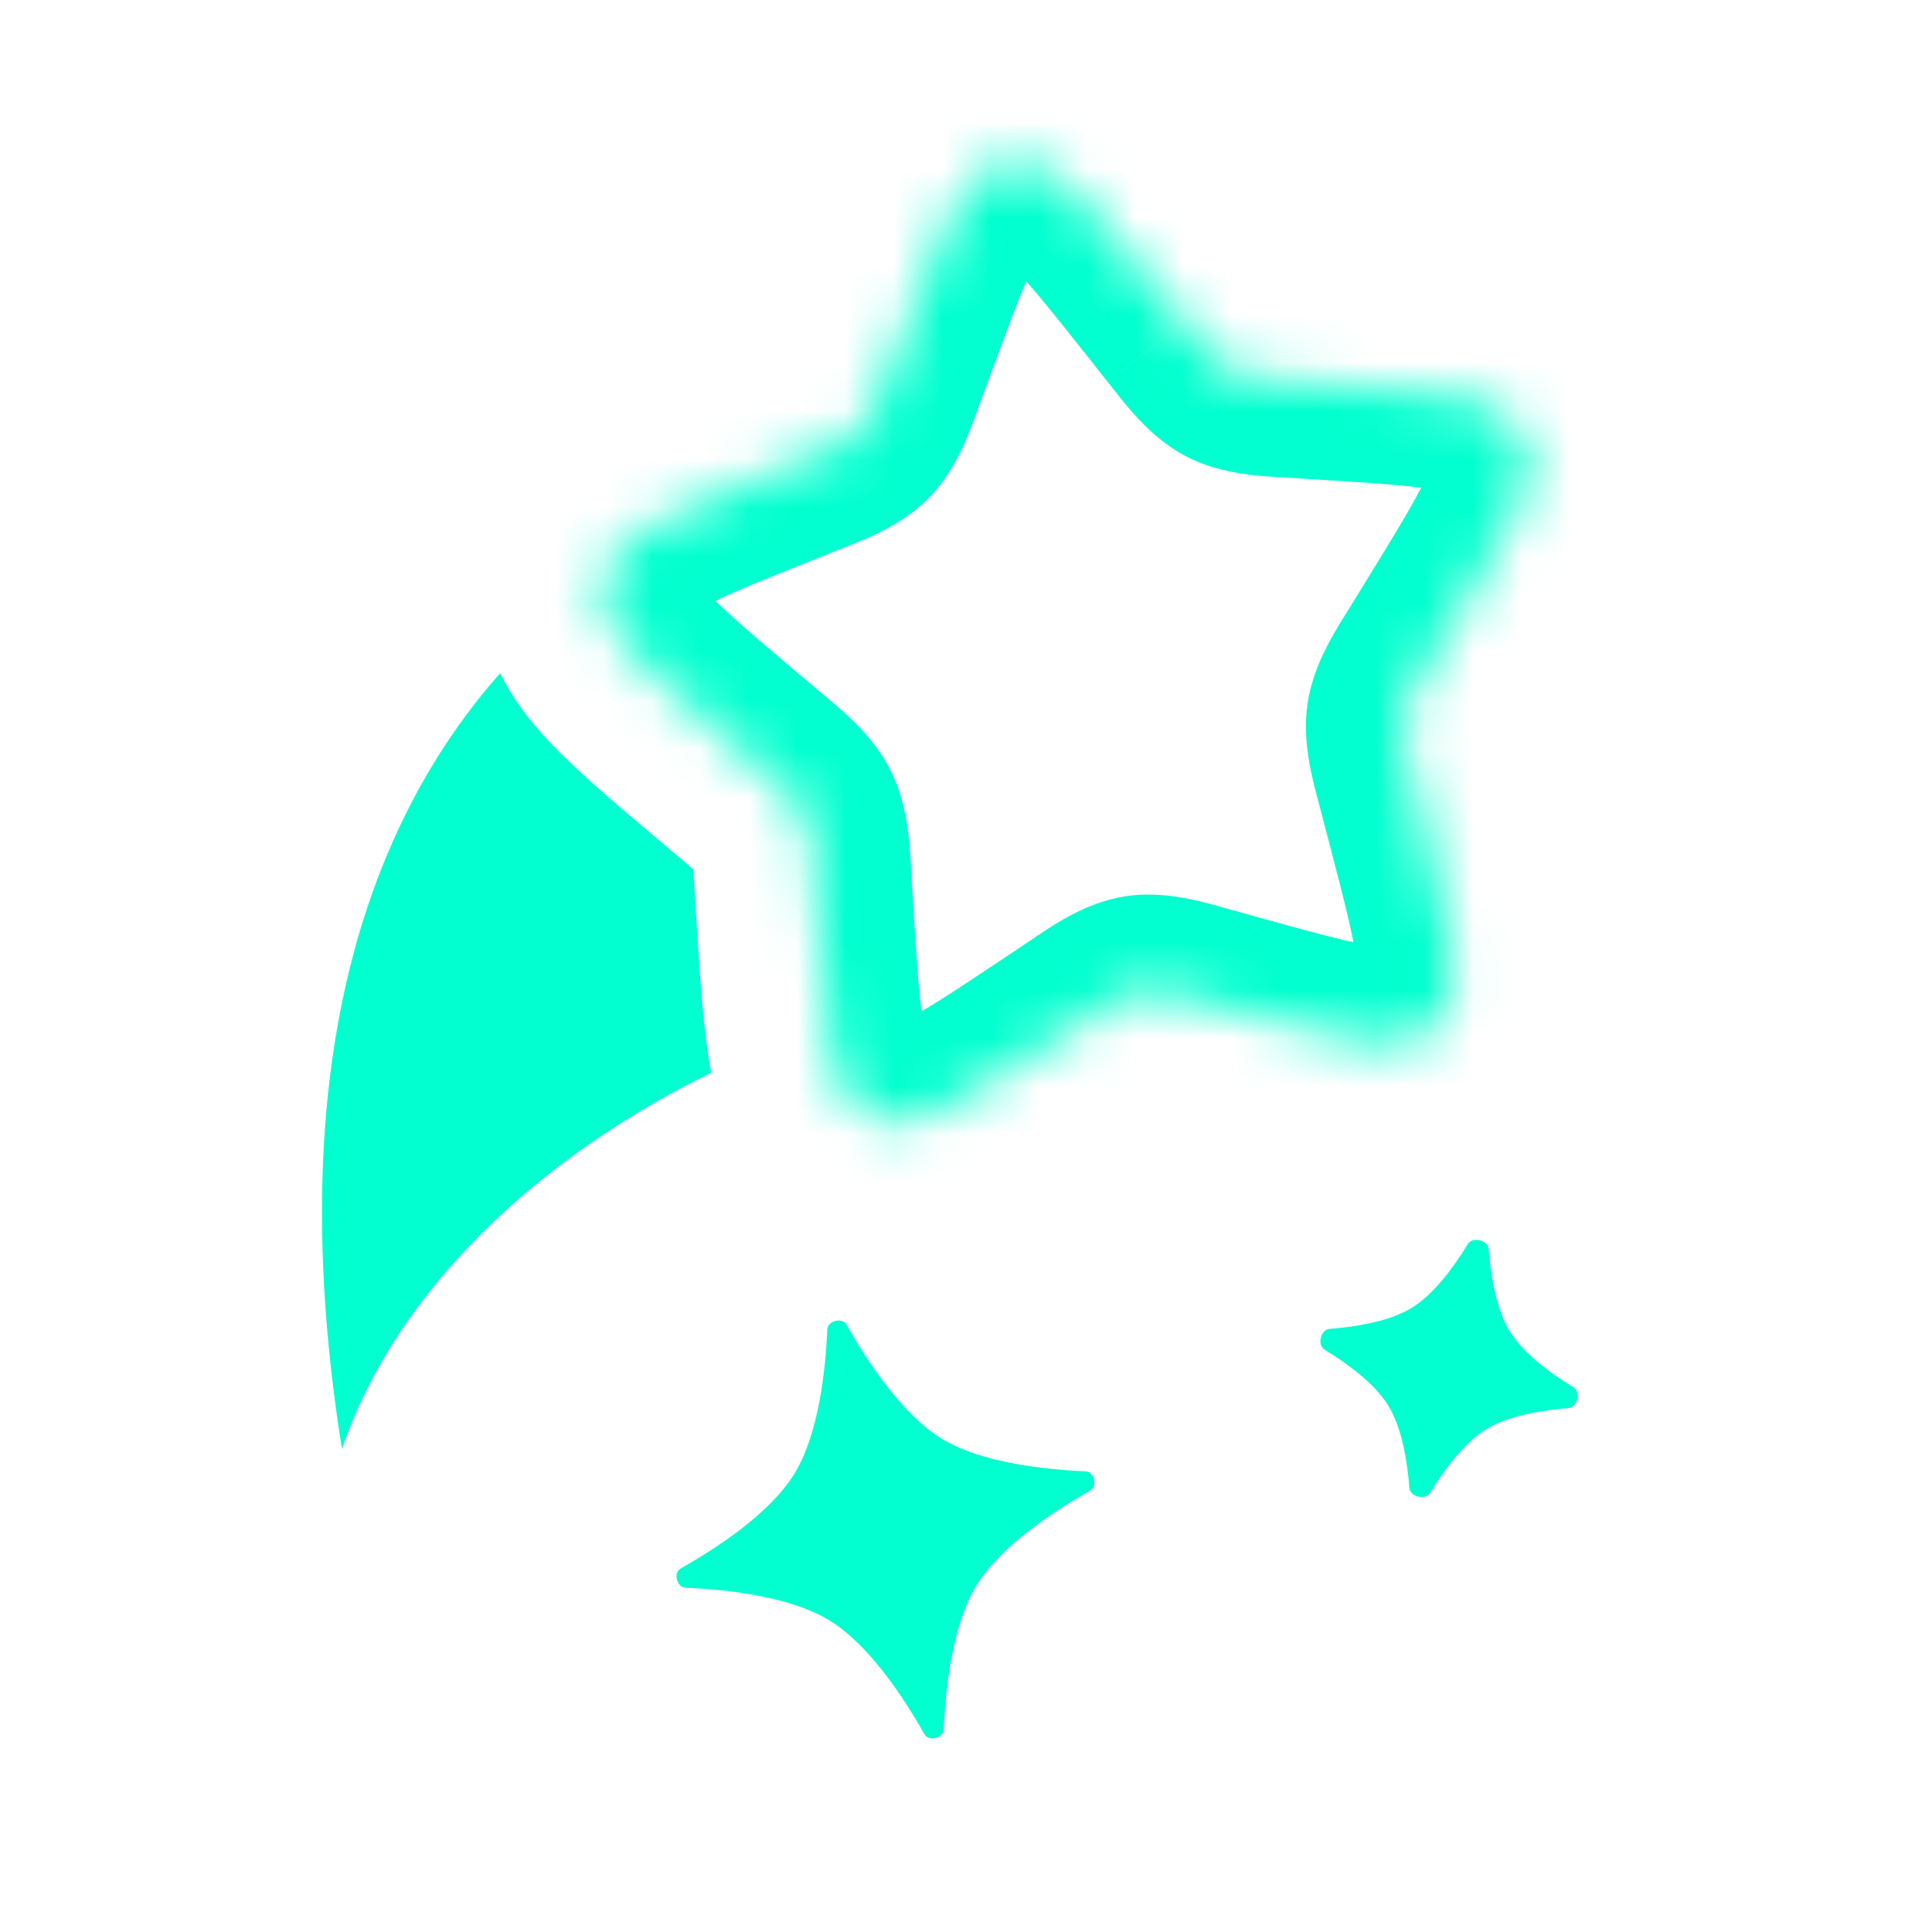 <svg width="40" height="40" viewBox="0 0 40 40" fill="none" xmlns="http://www.w3.org/2000/svg">
<path d="M17.128 27.525C17.137 27.342 17.438 27.268 17.528 27.428C17.952 28.178 18.672 29.28 19.488 29.782C20.305 30.283 21.615 30.425 22.475 30.462C22.658 30.47 22.73 30.772 22.57 30.862C21.82 31.285 20.72 32.005 20.218 32.822C19.717 33.638 19.575 34.948 19.538 35.808C19.53 35.992 19.227 36.063 19.138 35.903C18.715 35.153 17.995 34.053 17.177 33.552C16.36 33.05 15.05 32.908 14.192 32.872C14.008 32.863 13.935 32.56 14.095 32.472C14.845 32.048 15.947 31.328 16.448 30.51C16.948 29.693 17.092 28.383 17.128 27.525Z" fill="#02FFCF"/>
<path d="M30.82 25.858C30.805 25.675 30.487 25.598 30.39 25.755C30.104 26.227 29.69 26.793 29.229 27.077C28.767 27.36 28.075 27.47 27.525 27.513C27.342 27.527 27.265 27.847 27.422 27.942C27.892 28.228 28.46 28.642 28.744 29.103C29.027 29.565 29.137 30.258 29.18 30.808C29.194 30.992 29.514 31.067 29.609 30.91C29.895 30.44 30.309 29.872 30.77 29.59C31.232 29.308 31.925 29.195 32.475 29.153C32.659 29.138 32.734 28.82 32.577 28.723C32.107 28.437 31.539 28.023 31.257 27.562C30.975 27.1 30.862 26.408 30.82 25.858Z" fill="#02FFCF"/>
<mask id="path-3-inside-1_8_4952" fill="white">
<path d="M24.505 6.67L24.102 6.16C22.54 4.188 21.76 3.202 20.852 3.347C19.945 3.493 19.51 4.673 18.642 7.035L18.416 7.645C18.17 8.317 18.047 8.652 17.81 8.898C17.573 9.145 17.25 9.273 16.603 9.532L16.015 9.767L15.603 9.933C13.603 10.733 12.597 11.188 12.466 12.072C12.33 13.013 13.283 13.82 15.19 15.432L15.683 15.848C16.227 16.307 16.497 16.537 16.651 16.848C16.808 17.16 16.83 17.52 16.873 18.24L16.913 18.895C17.07 21.428 17.146 22.695 17.971 23.132C18.795 23.568 19.818 22.887 21.865 21.522L22.395 21.168C22.977 20.78 23.267 20.585 23.6 20.533C23.933 20.482 24.268 20.573 24.943 20.76L25.555 20.93C27.927 21.587 29.111 21.915 29.756 21.243C30.403 20.572 30.081 19.343 29.44 16.888L29.273 16.253C29.091 15.555 29 15.207 29.05 14.862C29.1 14.517 29.287 14.213 29.66 13.608L29.998 13.058C31.306 10.932 31.962 9.868 31.538 9.015C31.113 8.165 29.892 8.087 27.448 7.935L26.815 7.895C26.122 7.852 25.775 7.83 25.473 7.67C25.172 7.51 24.95 7.23 24.506 6.67"/>
</mask>
<path d="M24.102 6.16L25.67 4.919L25.669 4.918L24.102 6.16ZM20.852 3.347L20.536 1.372L20.532 1.372L20.852 3.347ZM18.642 7.035L20.518 7.727L20.519 7.725L18.642 7.035ZM18.416 7.645L16.54 6.953L16.539 6.956L18.416 7.645ZM16.603 9.532L17.345 11.389L17.345 11.389L16.603 9.532ZM16.015 9.767L15.273 7.909L15.264 7.913L16.015 9.767ZM15.603 9.933L16.346 11.79L16.354 11.787L15.603 9.933ZM12.466 12.072L10.488 11.78L10.487 11.784L12.466 12.072ZM15.19 15.432L13.899 16.959L13.899 16.96L15.19 15.432ZM15.683 15.848L14.393 17.376L14.394 17.377L15.683 15.848ZM16.651 16.848L14.861 17.739L14.865 17.747L16.651 16.848ZM16.873 18.24L14.877 18.36L14.877 18.362L16.873 18.24ZM16.913 18.895L14.917 19.017L14.917 19.018L16.913 18.895ZM17.971 23.132L18.909 21.365L18.907 21.364L17.971 23.132ZM21.865 21.522L20.755 19.858L20.755 19.858L21.865 21.522ZM22.395 21.168L23.504 22.832L23.505 22.832L22.395 21.168ZM24.943 20.76L25.479 18.833L25.476 18.832L24.943 20.76ZM25.555 20.93L25.019 22.857L25.021 22.858L25.555 20.93ZM29.756 21.243L28.316 19.856L28.314 19.858L29.756 21.243ZM29.44 16.888L31.375 16.383L31.374 16.381L29.44 16.888ZM29.273 16.253L27.338 16.757L27.339 16.761L29.273 16.253ZM29.66 13.608L31.362 14.659L31.363 14.656L29.66 13.608ZM29.998 13.058L28.295 12.01L28.295 12.011L29.998 13.058ZM31.538 9.015L33.33 8.126L33.327 8.121L31.538 9.015ZM27.448 7.935L27.322 9.931L27.324 9.931L27.448 7.935ZM26.815 7.895L26.941 5.899L26.94 5.899L26.815 7.895ZM26.073 5.429L25.67 4.919L22.533 7.401L22.936 7.911L26.073 5.429ZM25.669 4.918C24.93 3.985 24.239 3.104 23.604 2.505C22.965 1.902 21.933 1.149 20.536 1.372L21.167 5.322C20.679 5.4 20.491 5.067 20.859 5.415C21.231 5.766 21.711 6.363 22.534 7.402L25.669 4.918ZM20.532 1.372C19.139 1.598 18.394 2.635 17.975 3.405C17.558 4.173 17.176 5.226 16.764 6.345L20.519 7.725C20.976 6.482 21.245 5.764 21.489 5.315C21.732 4.869 21.658 5.242 21.171 5.321L20.532 1.372ZM16.765 6.343L16.54 6.953L20.293 8.337L20.518 7.727L16.765 6.343ZM16.539 6.956C16.476 7.128 16.428 7.259 16.384 7.371C16.341 7.483 16.313 7.551 16.292 7.596C16.255 7.676 16.277 7.607 16.367 7.514L19.253 10.283C19.848 9.663 20.108 8.841 20.294 8.335L16.539 6.956ZM16.367 7.514C16.46 7.416 16.536 7.387 16.469 7.42C16.43 7.44 16.367 7.469 16.26 7.513C16.153 7.558 16.028 7.608 15.861 7.674L17.345 11.389C17.825 11.197 18.647 10.915 19.253 10.283L16.367 7.514ZM15.861 7.674L15.273 7.909L16.757 11.624L17.345 11.389L15.861 7.674ZM15.264 7.913L14.853 8.08L16.354 11.787L16.765 11.621L15.264 7.913ZM14.86 8.076C13.905 8.458 12.972 8.838 12.273 9.276C11.525 9.744 10.675 10.507 10.488 11.78L14.445 12.363C14.388 12.754 14.106 12.847 14.395 12.667C14.731 12.456 15.301 12.208 16.346 11.79L14.86 8.076ZM10.487 11.784C10.292 13.13 10.966 14.148 11.562 14.824C12.142 15.481 12.996 16.196 13.899 16.959L16.481 13.904C15.477 13.056 14.901 12.562 14.562 12.177C14.239 11.811 14.504 11.956 14.446 12.359L10.487 11.784ZM13.899 16.96L14.393 17.376L16.974 14.32L16.48 13.904L13.899 16.96ZM14.394 17.377C14.532 17.494 14.638 17.583 14.727 17.661C14.816 17.739 14.869 17.788 14.903 17.822C14.963 17.881 14.912 17.842 14.861 17.739L18.442 15.958C18.061 15.191 17.394 14.675 16.973 14.32L14.394 17.377ZM14.865 17.747C14.811 17.64 14.811 17.576 14.824 17.666C14.831 17.717 14.839 17.793 14.848 17.913C14.857 18.035 14.866 18.176 14.877 18.36L18.87 18.12C18.837 17.571 18.823 16.715 18.438 15.95L14.865 17.747ZM14.877 18.362L14.917 19.017L18.909 18.773L18.869 18.118L14.877 18.362ZM14.917 19.018C14.991 20.22 15.055 21.342 15.233 22.204C15.412 23.071 15.816 24.254 17.036 24.899L18.907 21.364C19.302 21.573 19.255 21.904 19.151 21.396C19.044 20.881 18.992 20.104 18.909 18.772L14.917 19.018ZM17.034 24.899C18.283 25.561 19.494 25.193 20.304 24.815C21.091 24.448 22.009 23.829 22.974 23.186L20.755 19.858C19.674 20.579 19.057 20.983 18.614 21.19C18.195 21.385 18.483 21.139 18.909 21.365L17.034 24.899ZM22.974 23.186L23.504 22.832L21.285 19.504L20.755 19.858L22.974 23.186ZM23.505 22.832C23.655 22.732 23.768 22.657 23.866 22.593C23.964 22.53 24.023 22.494 24.061 22.473C24.127 22.437 24.053 22.487 23.906 22.51L23.294 18.557C22.42 18.692 21.707 19.223 21.284 19.505L23.505 22.832ZM23.906 22.51C23.772 22.531 23.695 22.508 23.771 22.522C23.814 22.531 23.882 22.546 23.994 22.575C24.107 22.604 24.238 22.64 24.41 22.688L25.476 18.832C24.97 18.692 24.15 18.424 23.294 18.557L23.906 22.51ZM24.408 22.687L25.019 22.857L26.09 19.003L25.479 18.833L24.408 22.687ZM25.021 22.858C26.14 23.167 27.205 23.468 28.067 23.571C28.953 23.676 30.219 23.649 31.199 22.629L28.314 19.858C28.649 19.509 29 19.654 28.54 19.599C28.054 19.541 27.342 19.35 26.088 19.003L25.021 22.858ZM31.197 22.631C32.154 21.636 32.169 20.387 32.068 19.508C31.968 18.634 31.679 17.547 31.375 16.383L27.505 17.394C27.842 18.685 28.035 19.44 28.094 19.962C28.153 20.479 28.005 20.179 28.316 19.856L31.197 22.631ZM31.374 16.381L31.208 15.746L27.339 16.761L27.505 17.396L31.374 16.381ZM31.209 15.75C31.162 15.57 31.126 15.433 31.097 15.314C31.068 15.196 31.052 15.12 31.043 15.069C31.026 14.976 31.046 15.034 31.029 15.149L27.07 14.575C26.949 15.414 27.199 16.226 27.338 16.757L31.209 15.75ZM31.029 15.149C31.012 15.265 30.975 15.32 31.014 15.244C31.036 15.2 31.072 15.136 31.133 15.034C31.194 14.931 31.266 14.813 31.362 14.659L27.958 12.558C27.672 13.021 27.194 13.725 27.07 14.575L31.029 15.149ZM31.363 14.656L31.702 14.106L28.295 12.011L27.956 12.56L31.363 14.656ZM31.702 14.106C32.321 13.1 32.909 12.154 33.255 11.349C33.611 10.521 33.934 9.344 33.33 8.126L29.747 9.904C29.566 9.54 29.773 9.321 29.58 9.769C29.378 10.241 28.984 10.89 28.295 12.01L31.702 14.106ZM33.327 8.121C32.711 6.889 31.562 6.452 30.676 6.259C29.826 6.074 28.726 6.011 27.572 5.939L27.324 9.931C28.614 10.011 29.346 10.063 29.824 10.167C30.266 10.264 29.94 10.291 29.749 9.909L33.327 8.121ZM27.574 5.939L26.941 5.899L26.689 9.891L27.322 9.931L27.574 5.939ZM26.94 5.899C26.762 5.888 26.628 5.879 26.512 5.87C26.398 5.861 26.329 5.854 26.286 5.847C26.213 5.837 26.292 5.841 26.41 5.903L24.536 9.437C25.307 9.846 26.172 9.859 26.69 9.891L26.94 5.899ZM26.41 5.903C26.526 5.964 26.569 6.024 26.509 5.959C26.475 5.923 26.427 5.867 26.351 5.775C26.275 5.681 26.188 5.572 26.075 5.429L22.938 7.911C23.271 8.332 23.776 9.034 24.536 9.437L26.41 5.903Z" fill="#02FFCF" mask="url(#path-3-inside-1_8_4952)"/>
<path d="M14.725 22.21C11.163 23.95 8.198 26.707 7.08 30C5.827 22.155 7.567 17.088 10.355 13.938C10.595 14.43 10.908 14.837 11.188 15.155C11.772 15.815 12.608 16.522 13.458 17.24L14.07 17.757L14.353 17.998C14.362 18.105 14.37 18.232 14.378 18.393L14.428 19.202C14.495 20.293 14.562 21.358 14.725 22.21Z" fill="#02FFCF"/>
</svg>
